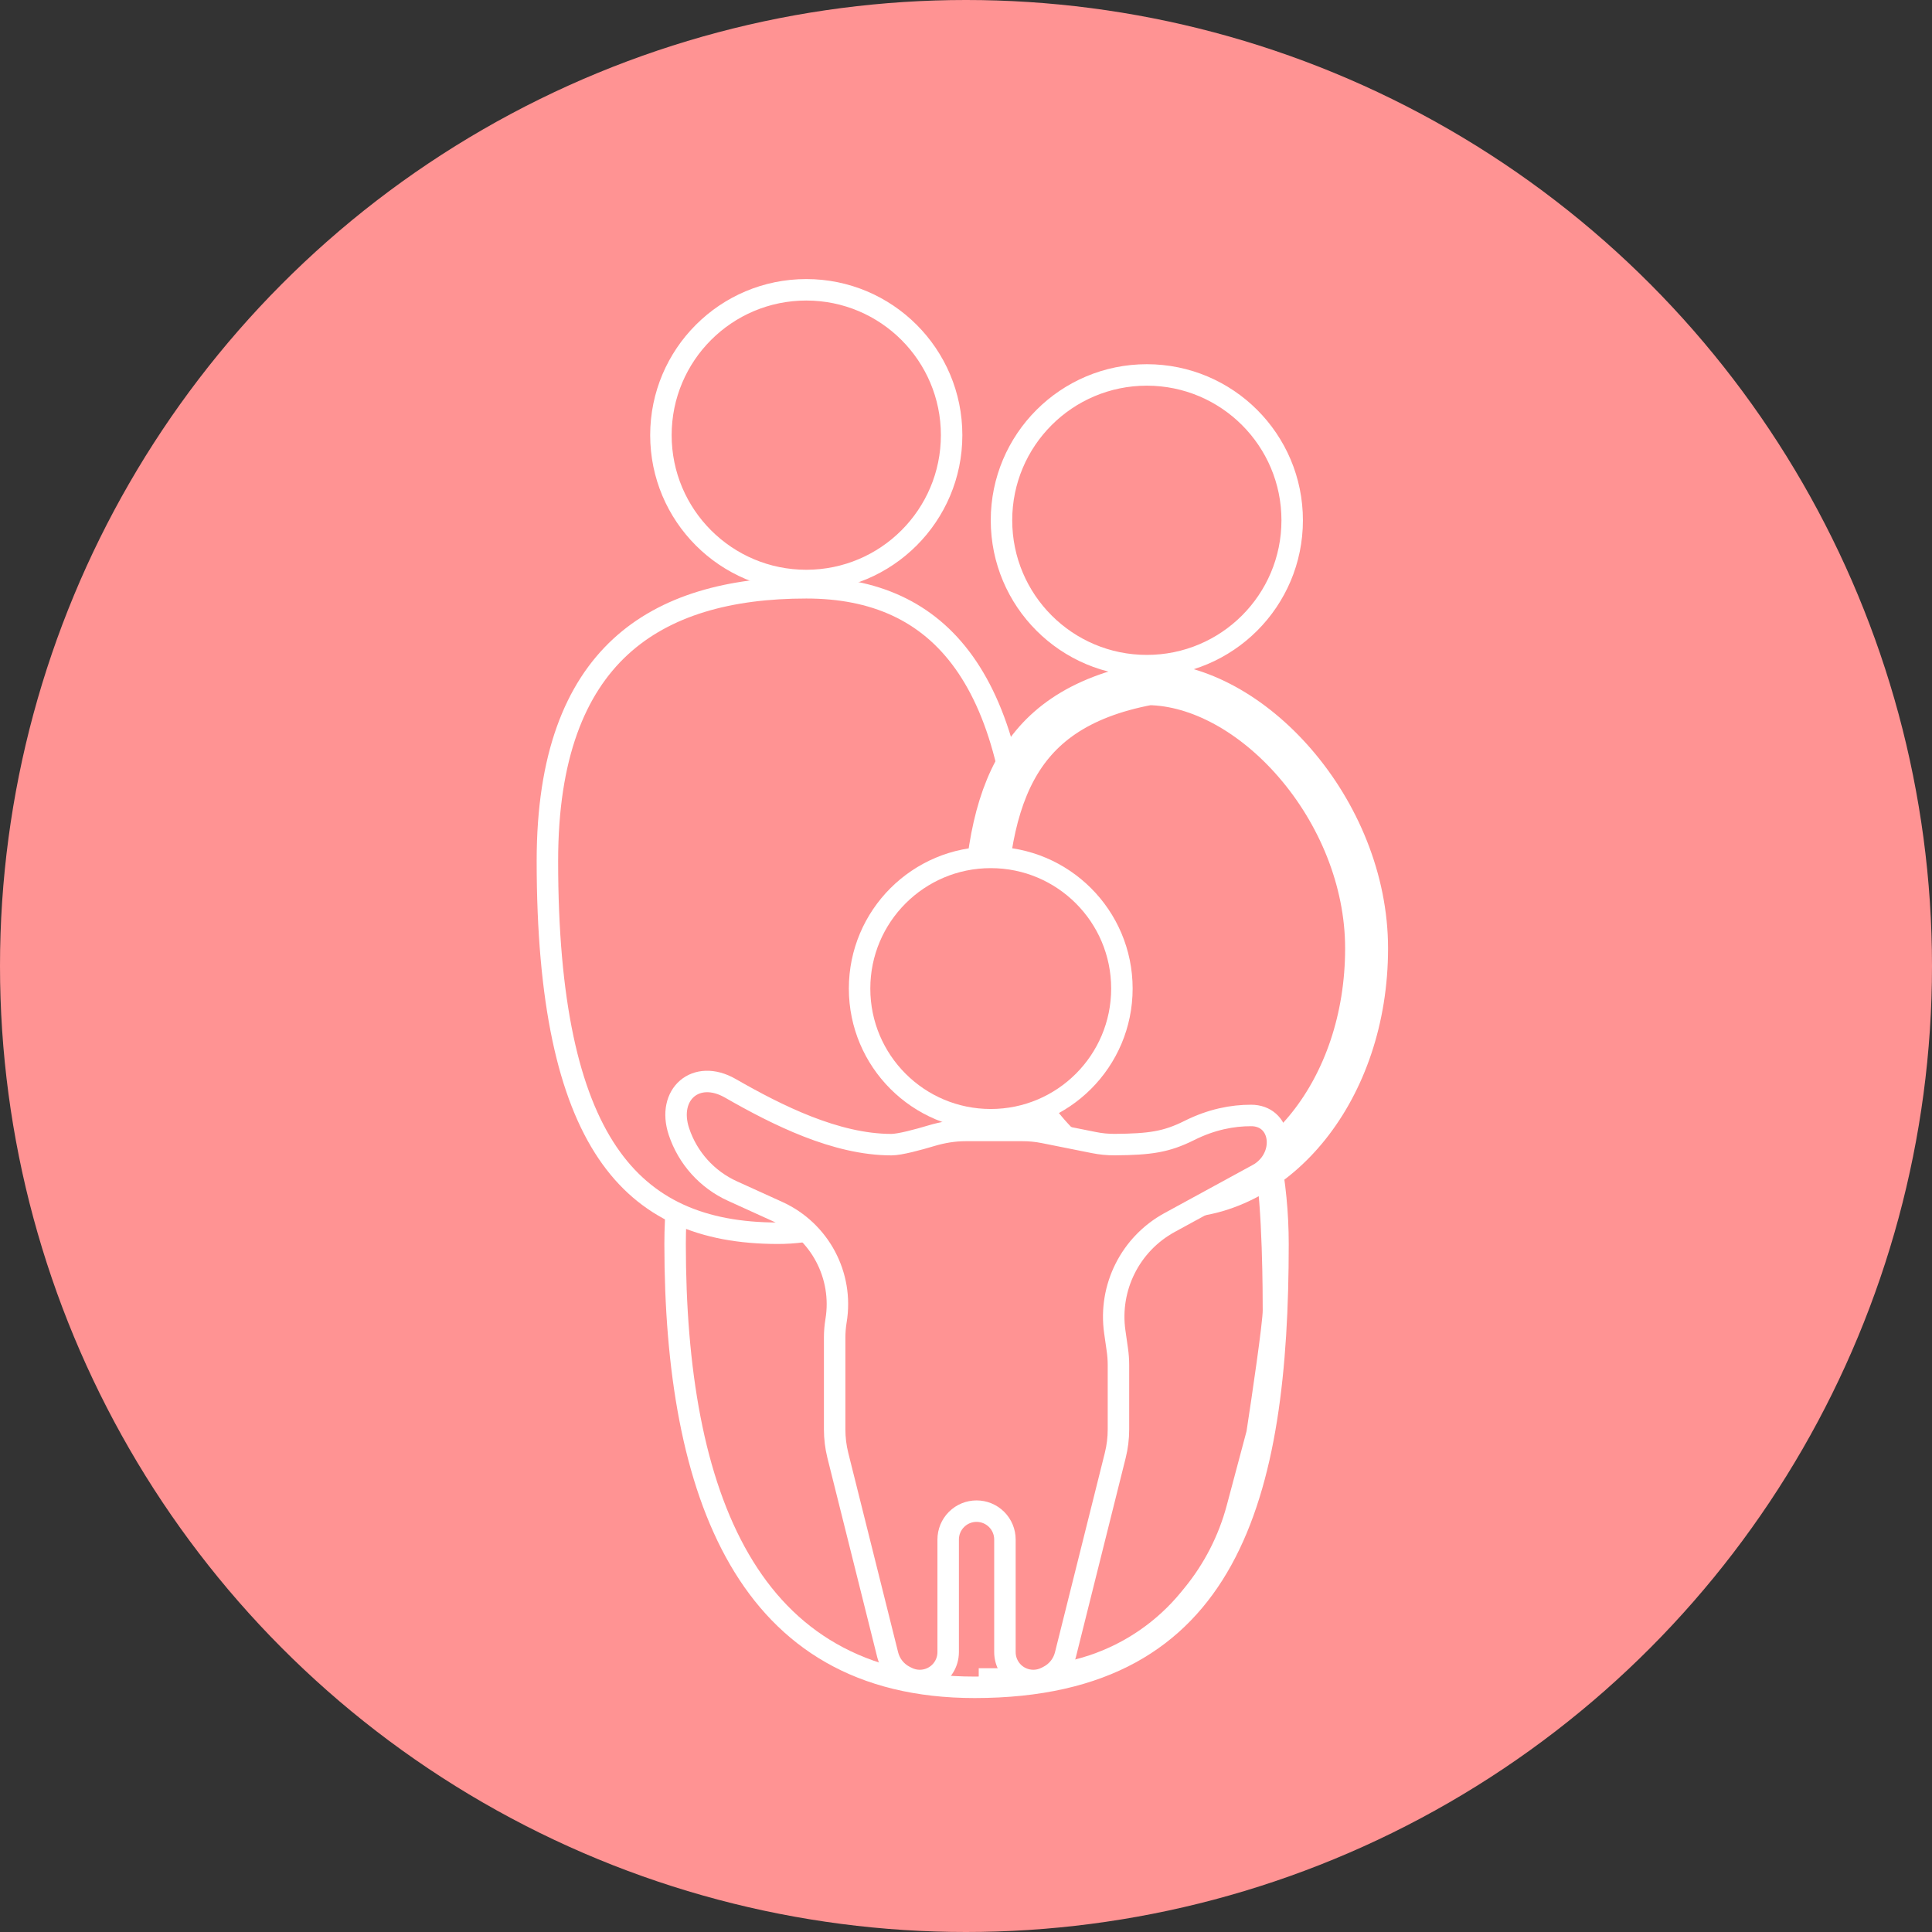 <svg width="180" height="180" viewBox="0 0 180 180" fill="none" xmlns="http://www.w3.org/2000/svg">
<rect x="0" y="0" width="180" height="180" fill="#333333" stroke="none"/>
<circle cx="90" cy="90" r="90" fill="#FF9393"/>
<circle cx="75.118" cy="40.542" r="13.542" stroke="white" stroke-width="2"/>
<path d="M119.068 115.898C119.068 127.564 117.935 137.914 113.847 145.33C111.817 149.013 109.061 151.963 105.343 154.002C101.618 156.044 96.867 157.203 90.802 157.203C80.072 157.203 73.178 152.654 68.904 145.309C64.581 137.881 62.898 127.517 62.898 115.898C62.898 104.471 67.329 94.104 73.094 86.593C75.975 82.839 79.172 79.822 82.284 77.75C85.411 75.668 88.374 74.593 90.802 74.593C93.231 74.593 96.217 75.669 99.38 77.753C102.527 79.826 105.77 82.844 108.696 86.599C114.551 94.111 119.068 104.477 119.068 115.898Z" stroke="white" stroke-width="2"/>
<path d="M95.271 85.491C95.271 101.974 84.85 114.898 72.475 114.898C65.444 114.898 60.181 112.681 56.612 107.406C52.982 102.04 51 93.365 51 80.203C51 70.459 53.595 64.16 57.785 60.28C61.99 56.387 67.979 54.763 75.119 54.763C81.431 54.763 86.387 56.922 89.81 61.711C93.278 66.563 95.271 74.248 95.271 85.491Z" fill="#FF9393" stroke="white" stroke-width="2"/>
<path d="M117.881 108.373C118.644 112.187 118.644 120.882 118.644 122.102C118.644 123.323 117.627 130.238 117.118 133.543L115.261 140.509C114.474 143.458 113.068 146.206 111.135 148.568L110.808 148.968C108.453 151.846 105.331 153.998 101.803 155.173V155.173C100.828 155.498 99.83 155.746 98.816 155.915L98.02 156.048C96.517 156.298 94.997 156.424 93.474 156.424V156.424H91.186" stroke="white" stroke-width="2"/>
<circle cx="106.848" cy="48.474" r="13.542" stroke="white" stroke-width="2"/>
<path d="M127.322 88.358C127.322 101.592 118.924 111.476 109.492 111.476C100.059 111.476 91.661 101.592 91.661 88.358C91.661 81.472 92.334 75.9 94.562 71.764C96.683 67.827 100.354 64.949 107.024 63.697C111.69 63.765 116.722 66.541 120.677 71.13C124.657 75.748 127.322 81.963 127.322 88.358Z" fill="#FF9393" stroke="white" stroke-width="4"/>
<circle cx="92.305" cy="92.102" r="12.22" fill="#FF9393" stroke="white" stroke-width="2"/>
<path d="M72.476 112.894L68.239 110.968C65.882 109.897 64.077 107.892 63.258 105.436C62.096 101.95 64.846 99.563 68.034 101.389C72.419 103.901 77.878 106.644 83.051 106.644C83.83 106.644 85.528 106.185 86.791 105.807C87.821 105.5 88.887 105.322 89.962 105.322H95.281C95.939 105.322 96.596 105.387 97.242 105.516L101.91 106.45C102.556 106.579 103.214 106.646 103.872 106.64C107.134 106.611 108.656 106.401 110.813 105.322C112.891 104.283 114.833 103.924 116.559 103.925C119.344 103.927 119.858 107.462 117.63 109.133C117.493 109.236 117.348 109.329 117.197 109.411L108.974 113.897C105.31 115.895 103.272 119.959 103.863 124.09L104.103 125.771C104.17 126.239 104.203 126.712 104.203 127.185V133.176C104.203 133.993 104.103 134.808 103.905 135.601L101.559 144.983L99.259 154.185C99.041 155.057 98.452 155.79 97.648 156.193L97.454 156.29C96.709 156.662 95.833 156.662 95.089 156.29C94.193 155.842 93.627 154.926 93.627 153.925V143.434C93.627 142.733 93.348 142.06 92.853 141.564C91.82 140.532 90.146 140.532 89.113 141.564C88.617 142.06 88.339 142.733 88.339 143.434V153.925C88.339 154.926 87.773 155.842 86.877 156.29C86.133 156.662 85.257 156.662 84.512 156.29L84.318 156.193C83.513 155.79 82.925 155.057 82.707 154.185L80.407 144.983L78.061 135.601C77.863 134.808 77.763 133.993 77.763 133.176V124.613C77.763 124.092 77.806 123.572 77.891 123.058C78.595 118.835 76.374 114.666 72.476 112.894Z" fill="#FF9393" stroke="white" stroke-width="2"/>
</svg>
